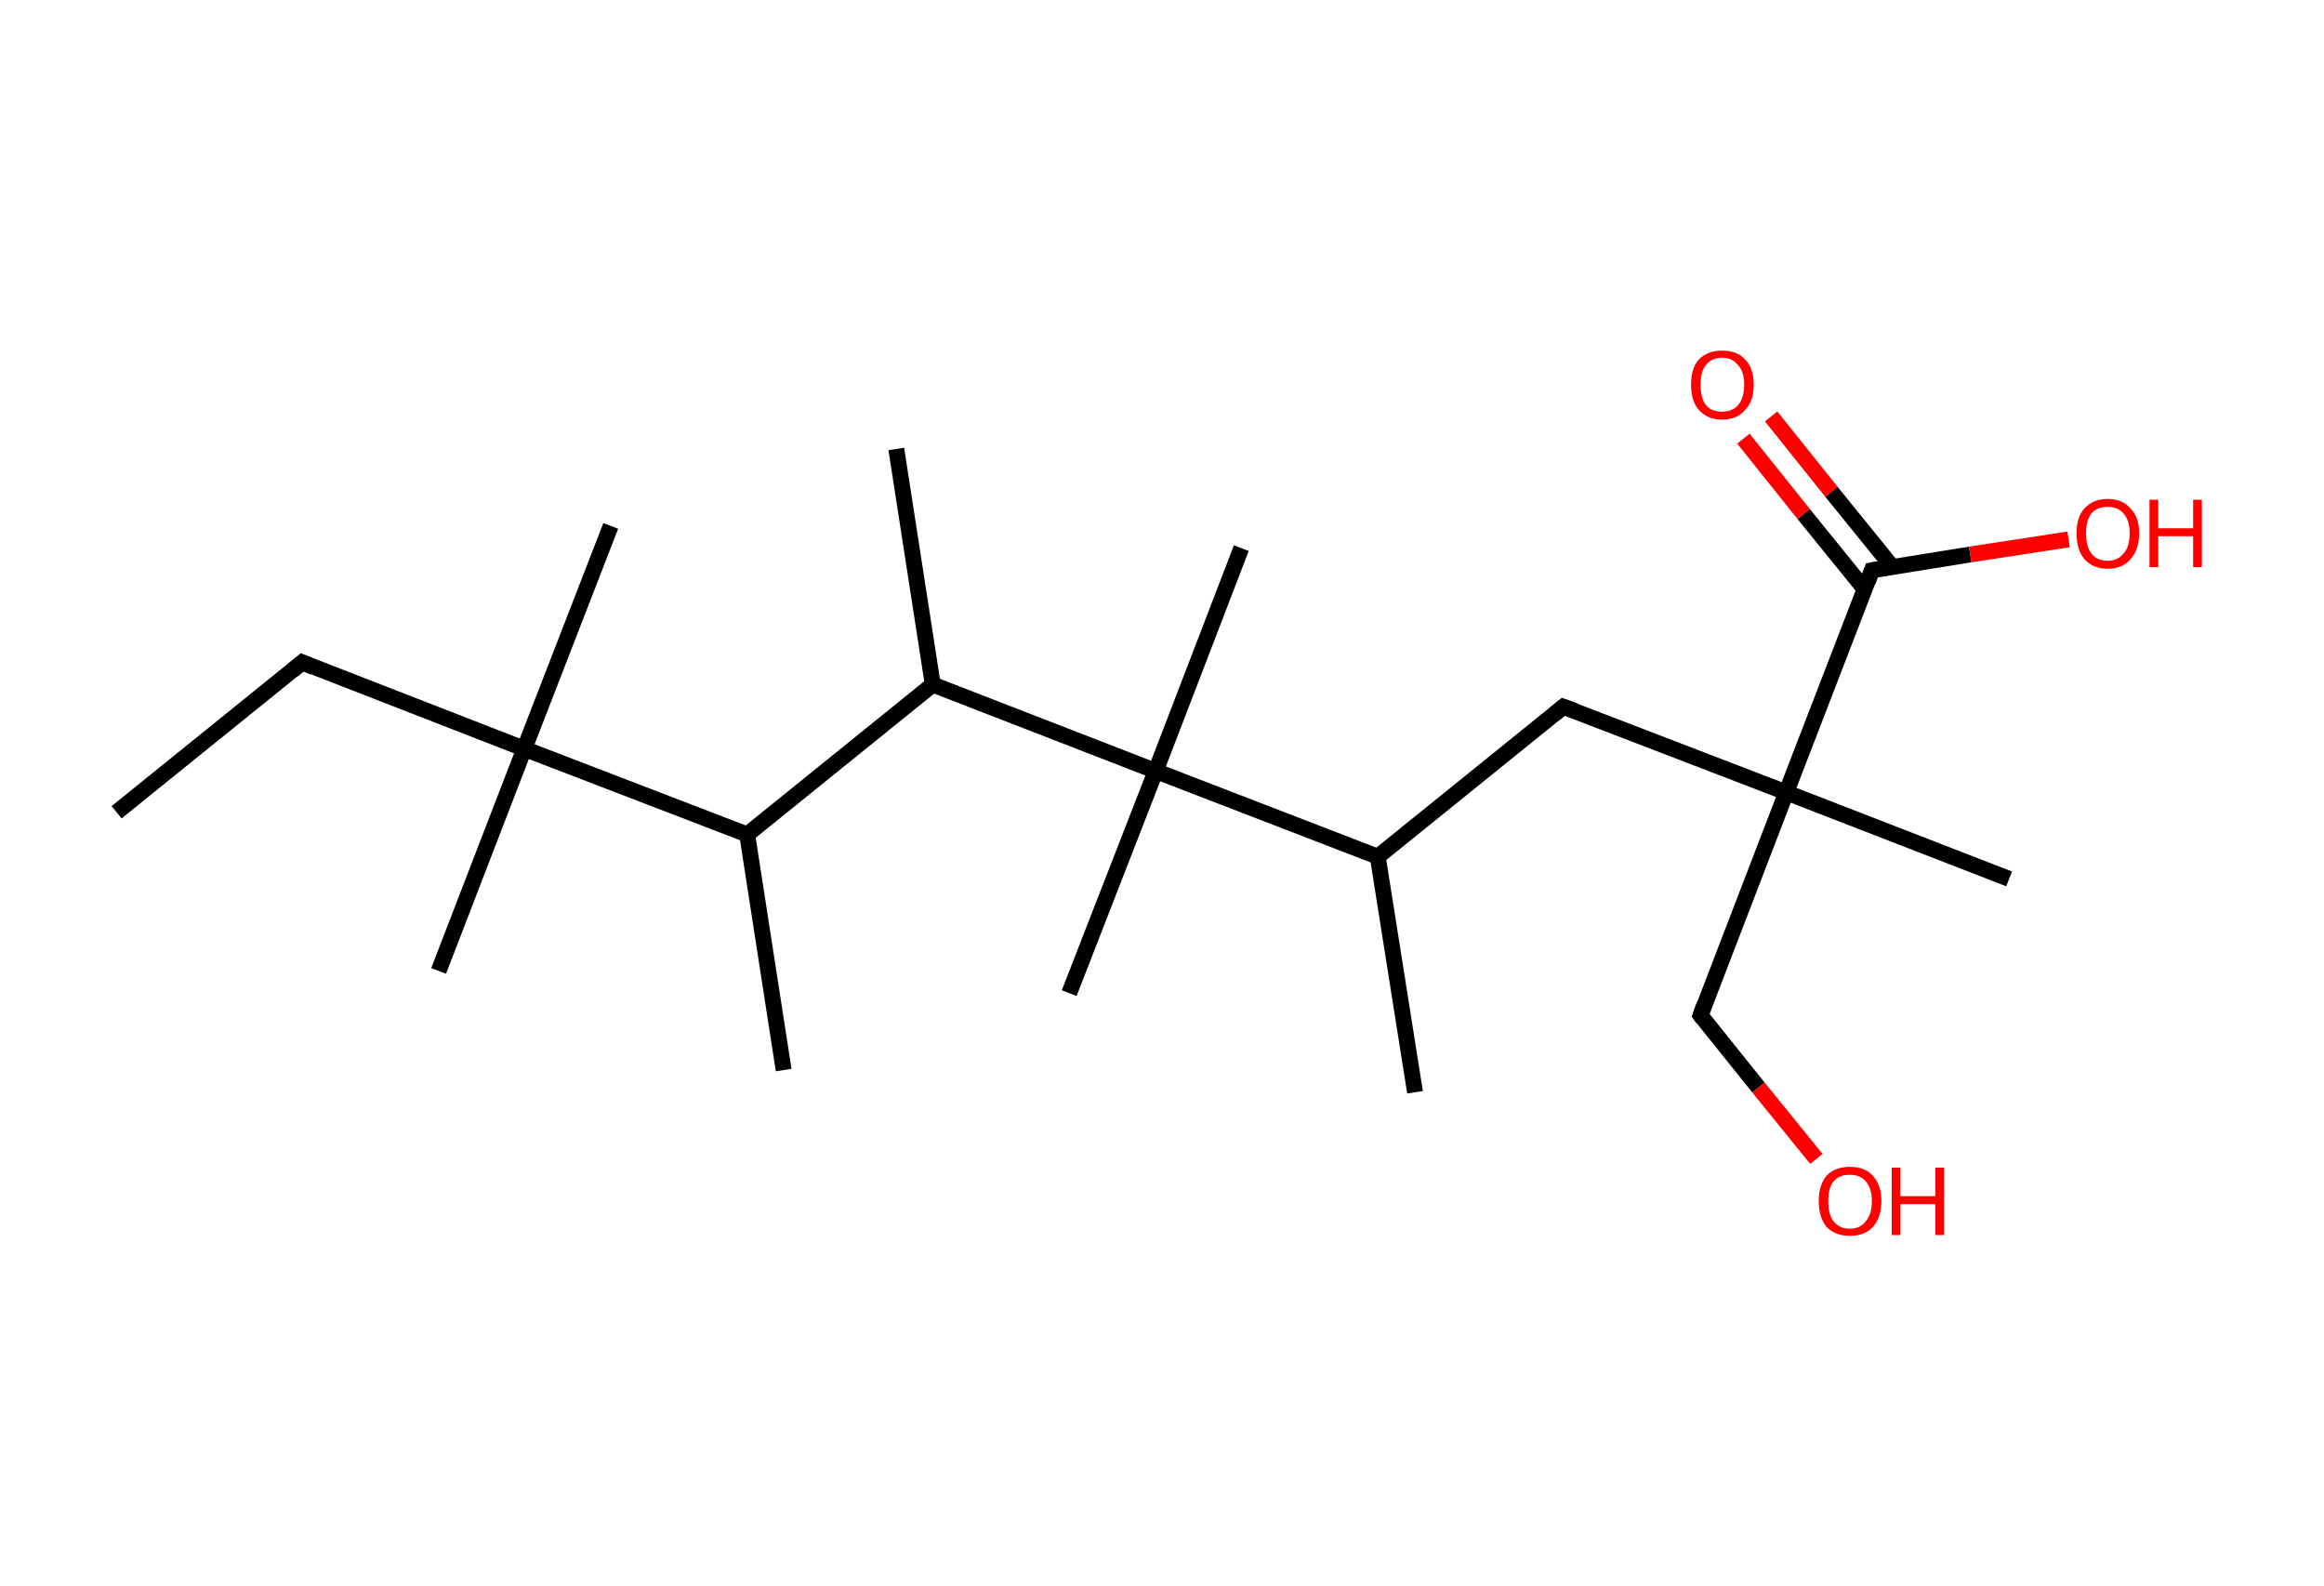 <?xml version='1.0' encoding='ASCII' standalone='yes'?>
<svg xmlns="http://www.w3.org/2000/svg" xmlns:rdkit="http://www.rdkit.org/xml" xmlns:xlink="http://www.w3.org/1999/xlink" version="1.1" baseProfile="full" xml:space="preserve" width="293px" height="200px" viewBox="0 0 293 200">
<!-- END OF HEADER -->
<rect style="opacity:1.0;fill:#FFFFFF;stroke:none" width="293.0" height="200.0" x="0.0" y="0.0"> </rect>
<path class="bond-0 atom-0 atom-1" d="M 14.7,102.4 L 38.1,83.5" style="fill:none;fill-rule:evenodd;stroke:#000000;stroke-width:2.0px;stroke-linecap:butt;stroke-linejoin:miter;stroke-opacity:1"/>
<path class="bond-1 atom-1 atom-2" d="M 38.1,83.5 L 66.1,94.4" style="fill:none;fill-rule:evenodd;stroke:#000000;stroke-width:2.0px;stroke-linecap:butt;stroke-linejoin:miter;stroke-opacity:1"/>
<path class="bond-2 atom-2 atom-3" d="M 66.1,94.4 L 55.3,122.4" style="fill:none;fill-rule:evenodd;stroke:#000000;stroke-width:2.0px;stroke-linecap:butt;stroke-linejoin:miter;stroke-opacity:1"/>
<path class="bond-3 atom-2 atom-4" d="M 66.1,94.4 L 77.0,66.3" style="fill:none;fill-rule:evenodd;stroke:#000000;stroke-width:2.0px;stroke-linecap:butt;stroke-linejoin:miter;stroke-opacity:1"/>
<path class="bond-4 atom-2 atom-5" d="M 66.1,94.4 L 94.2,105.2" style="fill:none;fill-rule:evenodd;stroke:#000000;stroke-width:2.0px;stroke-linecap:butt;stroke-linejoin:miter;stroke-opacity:1"/>
<path class="bond-5 atom-5 atom-6" d="M 94.2,105.2 L 98.8,134.9" style="fill:none;fill-rule:evenodd;stroke:#000000;stroke-width:2.0px;stroke-linecap:butt;stroke-linejoin:miter;stroke-opacity:1"/>
<path class="bond-6 atom-5 atom-7" d="M 94.2,105.2 L 117.6,86.3" style="fill:none;fill-rule:evenodd;stroke:#000000;stroke-width:2.0px;stroke-linecap:butt;stroke-linejoin:miter;stroke-opacity:1"/>
<path class="bond-7 atom-7 atom-8" d="M 117.6,86.3 L 113.0,56.6" style="fill:none;fill-rule:evenodd;stroke:#000000;stroke-width:2.0px;stroke-linecap:butt;stroke-linejoin:miter;stroke-opacity:1"/>
<path class="bond-8 atom-7 atom-9" d="M 117.6,86.3 L 145.7,97.2" style="fill:none;fill-rule:evenodd;stroke:#000000;stroke-width:2.0px;stroke-linecap:butt;stroke-linejoin:miter;stroke-opacity:1"/>
<path class="bond-9 atom-9 atom-10" d="M 145.7,97.2 L 134.8,125.2" style="fill:none;fill-rule:evenodd;stroke:#000000;stroke-width:2.0px;stroke-linecap:butt;stroke-linejoin:miter;stroke-opacity:1"/>
<path class="bond-10 atom-9 atom-11" d="M 145.7,97.2 L 156.5,69.1" style="fill:none;fill-rule:evenodd;stroke:#000000;stroke-width:2.0px;stroke-linecap:butt;stroke-linejoin:miter;stroke-opacity:1"/>
<path class="bond-11 atom-9 atom-12" d="M 145.7,97.2 L 173.7,108.0" style="fill:none;fill-rule:evenodd;stroke:#000000;stroke-width:2.0px;stroke-linecap:butt;stroke-linejoin:miter;stroke-opacity:1"/>
<path class="bond-12 atom-12 atom-13" d="M 173.7,108.0 L 178.4,137.7" style="fill:none;fill-rule:evenodd;stroke:#000000;stroke-width:2.0px;stroke-linecap:butt;stroke-linejoin:miter;stroke-opacity:1"/>
<path class="bond-13 atom-12 atom-14" d="M 173.7,108.0 L 197.1,89.1" style="fill:none;fill-rule:evenodd;stroke:#000000;stroke-width:2.0px;stroke-linecap:butt;stroke-linejoin:miter;stroke-opacity:1"/>
<path class="bond-14 atom-14 atom-15" d="M 197.1,89.1 L 225.2,99.9" style="fill:none;fill-rule:evenodd;stroke:#000000;stroke-width:2.0px;stroke-linecap:butt;stroke-linejoin:miter;stroke-opacity:1"/>
<path class="bond-15 atom-15 atom-16" d="M 225.2,99.9 L 253.3,110.8" style="fill:none;fill-rule:evenodd;stroke:#000000;stroke-width:2.0px;stroke-linecap:butt;stroke-linejoin:miter;stroke-opacity:1"/>
<path class="bond-16 atom-15 atom-17" d="M 225.2,99.9 L 214.4,128.0" style="fill:none;fill-rule:evenodd;stroke:#000000;stroke-width:2.0px;stroke-linecap:butt;stroke-linejoin:miter;stroke-opacity:1"/>
<path class="bond-17 atom-17 atom-18" d="M 214.4,128.0 L 221.7,137.1" style="fill:none;fill-rule:evenodd;stroke:#000000;stroke-width:2.0px;stroke-linecap:butt;stroke-linejoin:miter;stroke-opacity:1"/>
<path class="bond-17 atom-17 atom-18" d="M 221.7,137.1 L 229.0,146.1" style="fill:none;fill-rule:evenodd;stroke:#FF0000;stroke-width:2.0px;stroke-linecap:butt;stroke-linejoin:miter;stroke-opacity:1"/>
<path class="bond-18 atom-15 atom-19" d="M 225.2,99.9 L 236.0,71.9" style="fill:none;fill-rule:evenodd;stroke:#000000;stroke-width:2.0px;stroke-linecap:butt;stroke-linejoin:miter;stroke-opacity:1"/>
<path class="bond-19 atom-19 atom-20" d="M 238.6,71.5 L 230.9,62.0" style="fill:none;fill-rule:evenodd;stroke:#000000;stroke-width:2.0px;stroke-linecap:butt;stroke-linejoin:miter;stroke-opacity:1"/>
<path class="bond-19 atom-19 atom-20" d="M 230.9,62.0 L 223.3,52.5" style="fill:none;fill-rule:evenodd;stroke:#FF0000;stroke-width:2.0px;stroke-linecap:butt;stroke-linejoin:miter;stroke-opacity:1"/>
<path class="bond-19 atom-19 atom-20" d="M 235.1,74.3 L 227.4,64.8" style="fill:none;fill-rule:evenodd;stroke:#000000;stroke-width:2.0px;stroke-linecap:butt;stroke-linejoin:miter;stroke-opacity:1"/>
<path class="bond-19 atom-19 atom-20" d="M 227.4,64.8 L 219.8,55.3" style="fill:none;fill-rule:evenodd;stroke:#FF0000;stroke-width:2.0px;stroke-linecap:butt;stroke-linejoin:miter;stroke-opacity:1"/>
<path class="bond-20 atom-19 atom-21" d="M 236.0,71.9 L 248.4,69.9" style="fill:none;fill-rule:evenodd;stroke:#000000;stroke-width:2.0px;stroke-linecap:butt;stroke-linejoin:miter;stroke-opacity:1"/>
<path class="bond-20 atom-19 atom-21" d="M 248.4,69.9 L 260.8,68.0" style="fill:none;fill-rule:evenodd;stroke:#FF0000;stroke-width:2.0px;stroke-linecap:butt;stroke-linejoin:miter;stroke-opacity:1"/>
<path d="M 36.9,84.5 L 38.1,83.5 L 39.5,84.1" style="fill:none;stroke:#000000;stroke-width:2.0px;stroke-linecap:butt;stroke-linejoin:miter;stroke-opacity:1;"/>
<path d="M 196.0,90.0 L 197.1,89.1 L 198.5,89.6" style="fill:none;stroke:#000000;stroke-width:2.0px;stroke-linecap:butt;stroke-linejoin:miter;stroke-opacity:1;"/>
<path d="M 214.9,126.6 L 214.4,128.0 L 214.7,128.4" style="fill:none;stroke:#000000;stroke-width:2.0px;stroke-linecap:butt;stroke-linejoin:miter;stroke-opacity:1;"/>
<path d="M 235.5,73.3 L 236.0,71.9 L 236.6,71.8" style="fill:none;stroke:#000000;stroke-width:2.0px;stroke-linecap:butt;stroke-linejoin:miter;stroke-opacity:1;"/>
<path class="atom-18" d="M 229.3 151.4 Q 229.3 149.4, 230.3 148.2 Q 231.4 147.1, 233.2 147.1 Q 235.1 147.1, 236.1 148.2 Q 237.2 149.4, 237.2 151.4 Q 237.2 153.5, 236.1 154.7 Q 235.1 155.8, 233.2 155.8 Q 231.4 155.8, 230.3 154.7 Q 229.3 153.5, 229.3 151.4 M 233.2 154.9 Q 234.5 154.9, 235.2 154.0 Q 236.0 153.1, 236.0 151.4 Q 236.0 149.8, 235.2 148.9 Q 234.5 148.1, 233.2 148.1 Q 231.9 148.1, 231.2 148.9 Q 230.5 149.7, 230.5 151.4 Q 230.5 153.2, 231.2 154.0 Q 231.9 154.9, 233.2 154.9 " fill="#FF0000"/>
<path class="atom-18" d="M 238.5 147.2 L 239.6 147.2 L 239.6 150.8 L 244.0 150.8 L 244.0 147.2 L 245.1 147.2 L 245.1 155.7 L 244.0 155.7 L 244.0 151.8 L 239.6 151.8 L 239.6 155.7 L 238.5 155.7 L 238.5 147.2 " fill="#FF0000"/>
<path class="atom-20" d="M 213.2 48.5 Q 213.2 46.4, 214.2 45.3 Q 215.3 44.2, 217.1 44.2 Q 219.0 44.2, 220.0 45.3 Q 221.1 46.4, 221.1 48.5 Q 221.1 50.6, 220.0 51.7 Q 219.0 52.9, 217.1 52.9 Q 215.3 52.9, 214.2 51.7 Q 213.2 50.6, 213.2 48.5 M 217.1 51.9 Q 218.4 51.9, 219.1 51.1 Q 219.9 50.2, 219.9 48.5 Q 219.9 46.8, 219.1 46.0 Q 218.4 45.1, 217.1 45.1 Q 215.8 45.1, 215.1 46.0 Q 214.4 46.8, 214.4 48.5 Q 214.4 50.2, 215.1 51.1 Q 215.8 51.9, 217.1 51.9 " fill="#FF0000"/>
<path class="atom-21" d="M 261.8 67.2 Q 261.8 65.2, 262.8 64.1 Q 263.9 62.9, 265.7 62.9 Q 267.6 62.9, 268.6 64.1 Q 269.7 65.2, 269.7 67.2 Q 269.7 69.3, 268.6 70.5 Q 267.6 71.7, 265.7 71.7 Q 263.9 71.7, 262.8 70.5 Q 261.8 69.3, 261.8 67.2 M 265.7 70.7 Q 267.0 70.7, 267.7 69.8 Q 268.5 69.0, 268.5 67.2 Q 268.5 65.6, 267.7 64.7 Q 267.0 63.9, 265.7 63.9 Q 264.4 63.9, 263.7 64.7 Q 263.0 65.6, 263.0 67.2 Q 263.0 69.0, 263.7 69.8 Q 264.4 70.7, 265.7 70.7 " fill="#FF0000"/>
<path class="atom-21" d="M 271.0 63.0 L 272.1 63.0 L 272.1 66.6 L 276.5 66.6 L 276.5 63.0 L 277.6 63.0 L 277.6 71.5 L 276.5 71.5 L 276.5 67.6 L 272.1 67.6 L 272.1 71.5 L 271.0 71.5 L 271.0 63.0 " fill="#FF0000"/>
</svg>
